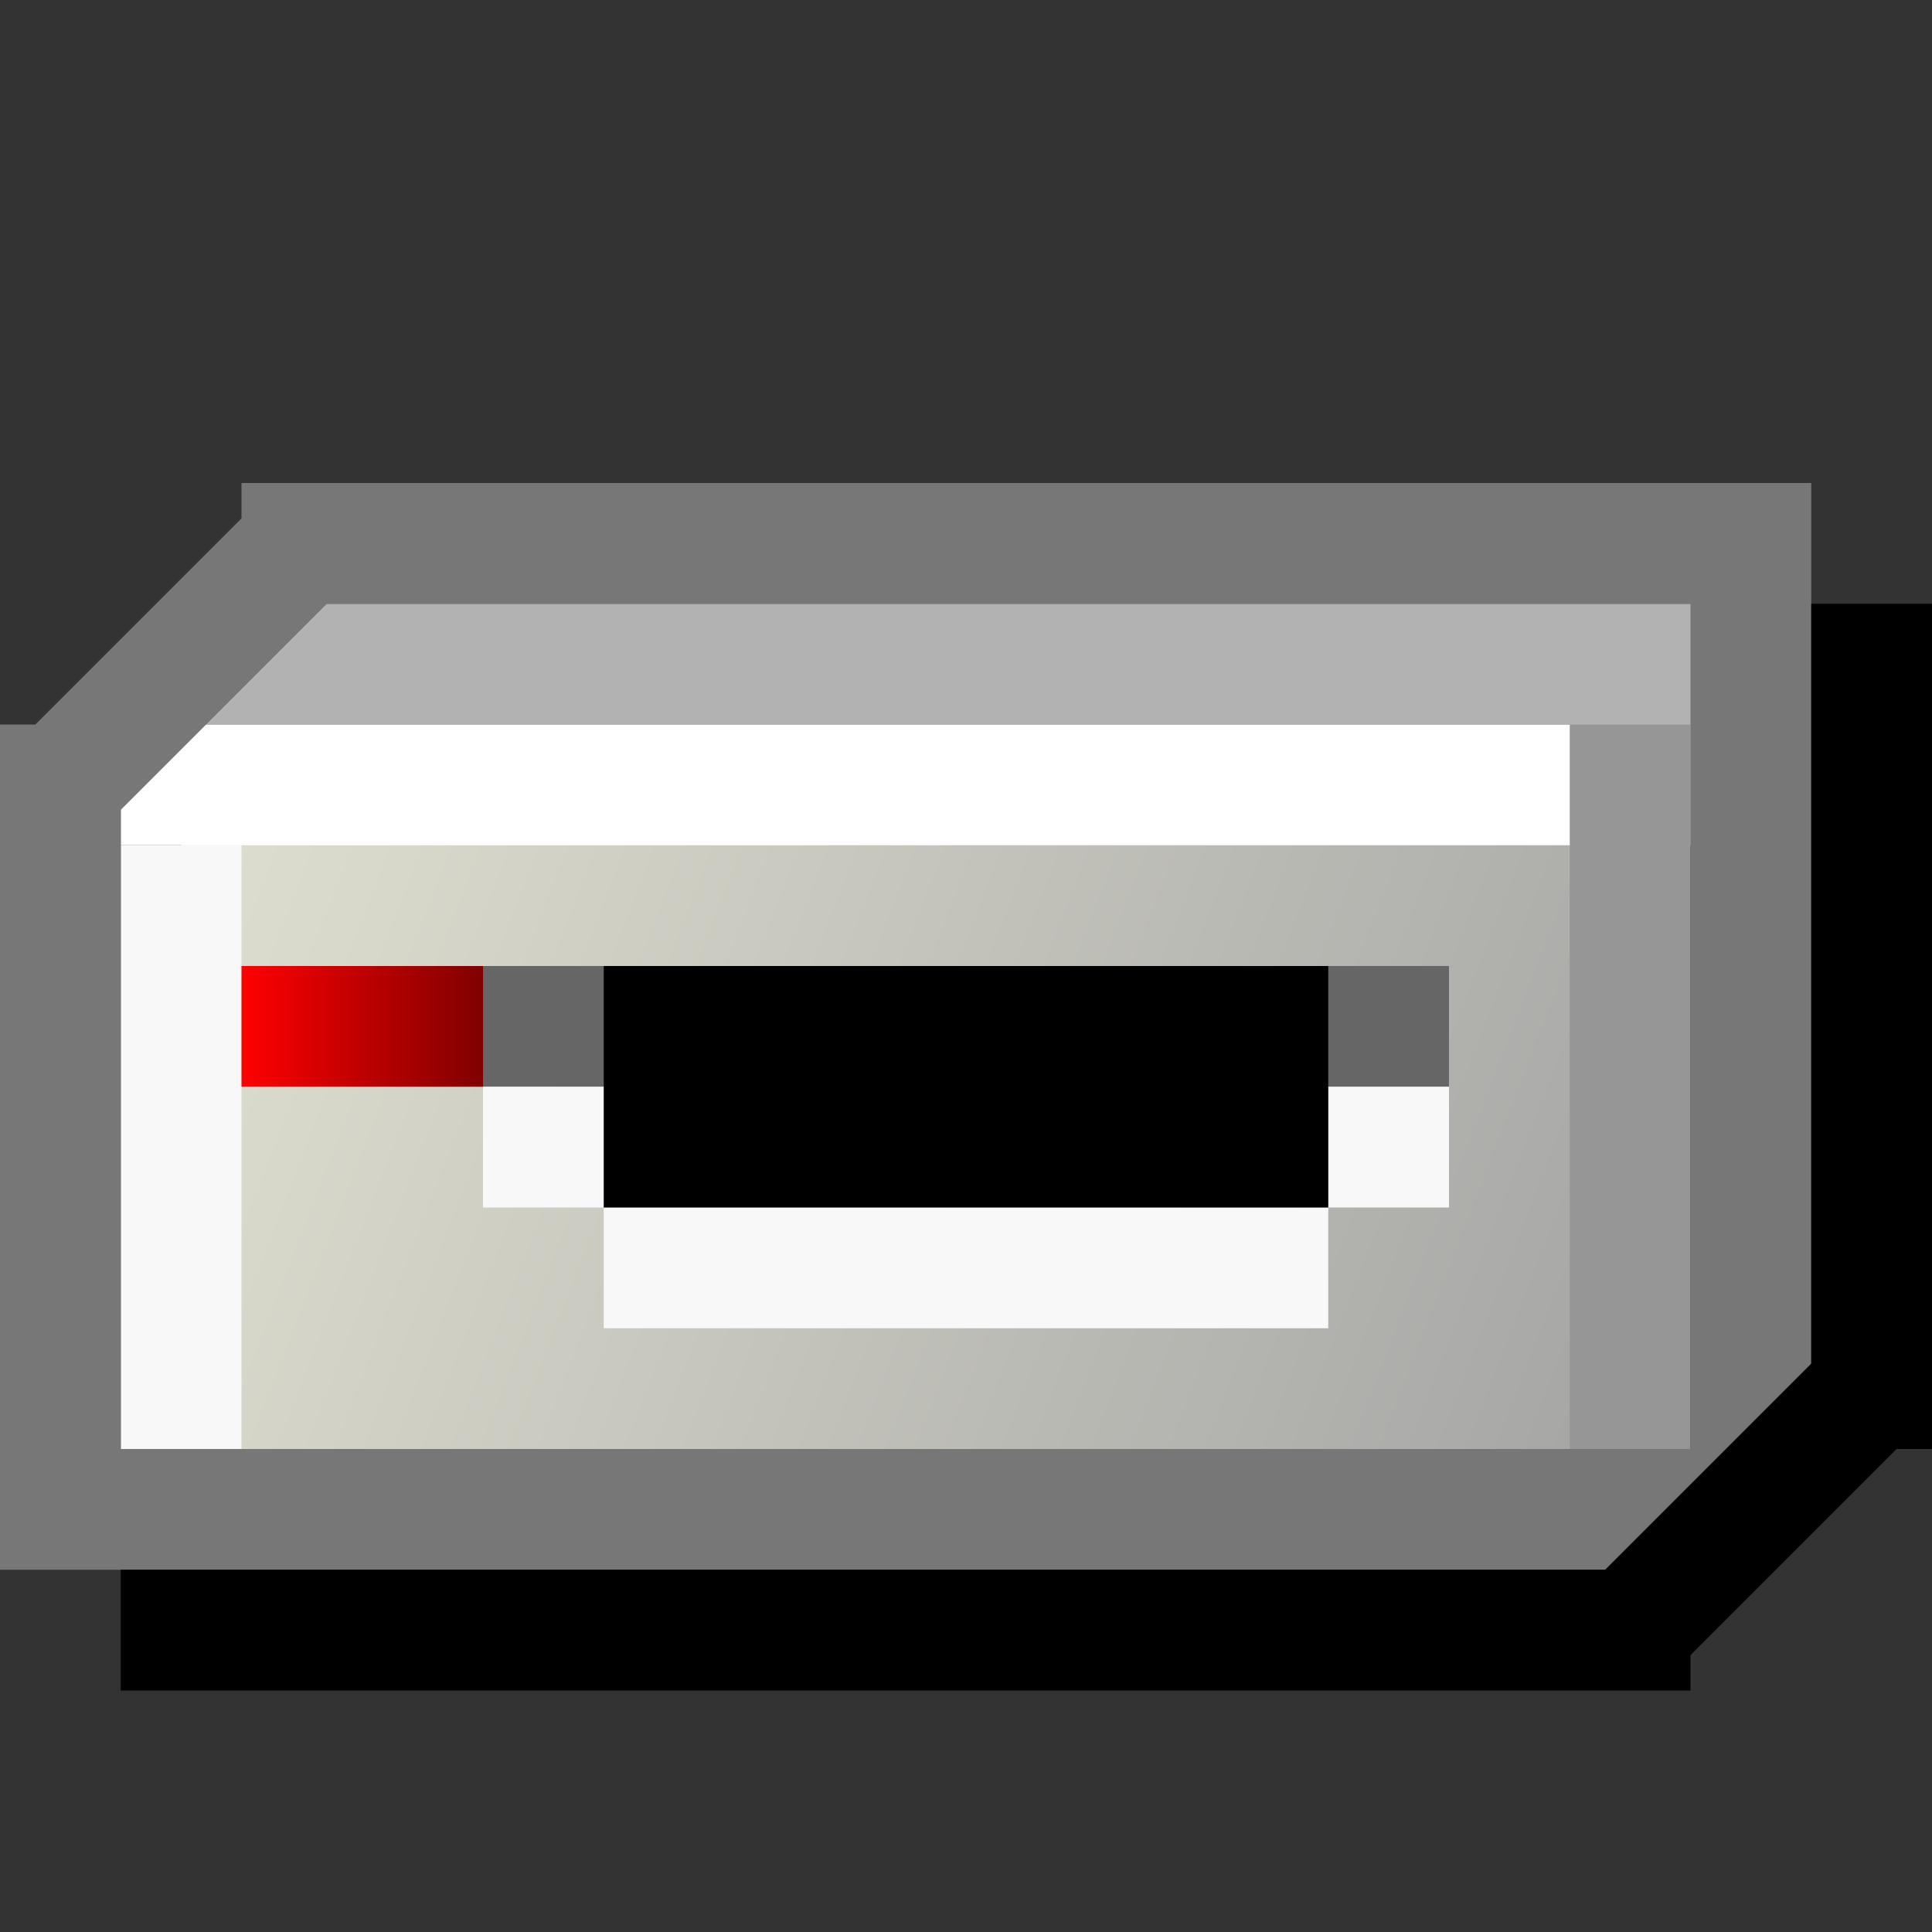 <?xml version="1.0" encoding="UTF-8" standalone="no"?>
<!-- Created with Inkscape (http://www.inkscape.org/) -->

<svg
   xmlns:dc="http://purl.org/dc/elements/1.1/"
   xmlns:cc="http://creativecommons.org/ns#"
   xmlns:rdf="http://www.w3.org/1999/02/22-rdf-syntax-ns#"
   xmlns:svg="http://www.w3.org/2000/svg"
   xmlns="http://www.w3.org/2000/svg"
   xmlns:xlink="http://www.w3.org/1999/xlink"
   xmlns:sodipodi="http://sodipodi.sourceforge.net/DTD/sodipodi-0.dtd"
   xmlns:inkscape="http://www.inkscape.org/namespaces/inkscape"
   width="16px"
   height="16px"
   viewBox="0 0 16 16"
   version="1.1"
   id="SVGRoot"
   sodipodi:docname="drive-removable-media.svg"
   inkscape:version="0.92.3 (2405546, 2018-03-11)">
  <rect x="0" y="0" width="16" height="16" fill="#333333" stroke="none"/>
  <sodipodi:namedview
     id="base"
     pagecolor="#ffffff"
     bordercolor="#666666"
     borderopacity="1.0"
     inkscape:pageopacity="0.0"
     inkscape:pageshadow="2"
     inkscape:zoom="32"
     inkscape:cx="3.269551"
     inkscape:cy="8.6889678"
     inkscape:document-units="px"
     inkscape:current-layer="layer1"
     showgrid="true"
     inkscape:window-width="1920"
     inkscape:window-height="948"
     inkscape:window-x="0"
     inkscape:window-y="27"
     inkscape:window-maximized="1"
     inkscape:grid-bbox="true">
    <inkscape:grid
       type="xygrid"
       id="grid5142"
       empspacing="2"
       spacingx="0.5"
       spacingy="0.5" />
  </sodipodi:namedview>
  <defs
     id="defs4583">
    <linearGradient
       inkscape:collect="always"
       id="linearGradient861">
      <stop
         style="stop-color:#ff0000;stop-opacity:1"
         offset="0"
         id="stop857" />
      <stop
         style="stop-color:#800000;stop-opacity:1"
         offset="1"
         id="stop859" />
    </linearGradient>
    <linearGradient
       inkscape:collect="always"
       id="linearGradient882">
      <stop
         style="stop-color:#e7e7d6;stop-opacity:1"
         offset="0"
         id="stop878" />
      <stop
         style="stop-color:#a4a4a4;stop-opacity:1"
         offset="1"
         id="stop880" />
    </linearGradient>
    <linearGradient
       inkscape:collect="always"
       xlink:href="#linearGradient882"
       id="linearGradient884"
       x1="1.167"
       y1="6.694"
       x2="12"
       y2="12"
       gradientUnits="userSpaceOnUse"
       gradientTransform="matrix(1.2,0,0,1.512,-0.901,-5.621)" />
    <linearGradient
       inkscape:collect="always"
       xlink:href="#linearGradient861"
       id="linearGradient863"
       x1="2"
       y1="8.5"
       x2="4"
       y2="8.5"
       gradientUnits="userSpaceOnUse" />
  </defs>
  <g
     id="layer1"
     inkscape:groupmode="layer"
     inkscape:label="Layer 1">
    <path
       style="opacity:1;fill:url(#linearGradient884);fill-opacity:1;fill-rule:nonzero;stroke:none;stroke-width:0.042;stroke-linecap:butt;stroke-linejoin:miter;stroke-miterlimit:4;stroke-dasharray:none;stroke-opacity:1;paint-order:normal"
       d="M 1.5,9.5 V 6.5 h 6 6 V 9.5 12.5 h -6 -6 z"
       id="path876"
       inkscape:connector-curvature="0" />
    <path
       style="opacity:1;fill:none;fill-opacity:1;fill-rule:nonzero;stroke:#b2b2b2;stroke-width:1;stroke-linecap:butt;stroke-linejoin:miter;stroke-miterlimit:4;stroke-dasharray:none;stroke-opacity:1;paint-order:normal"
       d="m 1.5,5.5 h 13"
       id="path870"
       inkscape:connector-curvature="0" />
    <path
       style="opacity:1;fill:none;fill-opacity:1;fill-rule:nonzero;stroke:#f8f8f8;stroke-width:1;stroke-linecap:butt;stroke-linejoin:miter;stroke-miterlimit:4;stroke-dasharray:none;stroke-opacity:1;paint-order:normal"
       d="m 1.5,7 v 5"
       id="path874"
       inkscape:connector-curvature="0" />
    <path
       style="opacity:1;fill:none;fill-opacity:1;fill-rule:nonzero;stroke:#ffffff;stroke-width:1;stroke-linecap:butt;stroke-linejoin:miter;stroke-miterlimit:4;stroke-dasharray:none;stroke-opacity:1;paint-order:normal"
       d="M 1,6.5 H 14"
       id="path868"
       inkscape:connector-curvature="0"
       sodipodi:nodetypes="cc" />
    <path
       style="opacity:1;fill:none;fill-opacity:1;fill-rule:nonzero;stroke:#777777;stroke-width:1;stroke-linecap:butt;stroke-linejoin:miter;stroke-miterlimit:4;stroke-dasharray:none;stroke-opacity:1;paint-order:normal"
       d="M 14.5,12.5 H 0.5 V 6 6.5 l 2,-2 H 2 14.5 V 12"
       id="path866"
       inkscape:connector-curvature="0"
       sodipodi:nodetypes="cccccccc" />
    <path
       style="opacity:1;fill:none;fill-opacity:1;fill-rule:nonzero;stroke:#000000;stroke-width:1;stroke-linecap:butt;stroke-linejoin:miter;stroke-miterlimit:4;stroke-dasharray:none;stroke-opacity:1;paint-order:normal"
       d="m 1,13.5 h 13 -0.5 l 2,-2 V 12 5"
       id="path864"
       inkscape:connector-curvature="0"
       sodipodi:nodetypes="cccccc" />
    <path
       style="opacity:1;fill:none;fill-opacity:1;fill-rule:nonzero;stroke:#969696;stroke-width:1;stroke-linecap:butt;stroke-linejoin:miter;stroke-miterlimit:4;stroke-dasharray:none;stroke-opacity:1;paint-order:normal"
       d="m 13.5,6 v 6"
       id="path872"
       inkscape:connector-curvature="0"
       sodipodi:nodetypes="cc" />
    <path
       style="opacity:1;fill:#666666;fill-opacity:1;fill-rule:nonzero;stroke:#666666;stroke-width:1;stroke-linecap:butt;stroke-linejoin:miter;stroke-miterlimit:4;stroke-dasharray:none;stroke-opacity:1;paint-order:normal"
       d="m 4,8.5 h 8"
       id="path845"
       inkscape:connector-curvature="0" />
    <path
       style="opacity:1;fill:#e7e7d6;fill-opacity:1;fill-rule:nonzero;stroke:#f8f8f8;stroke-width:1;stroke-linecap:butt;stroke-linejoin:miter;stroke-miterlimit:4;stroke-dasharray:none;stroke-opacity:1;paint-order:normal"
       d="M 4,9.5 H 5"
       id="path847"
       inkscape:connector-curvature="0" />
    <path
       style="opacity:1;fill:#e7e7d6;fill-opacity:1;fill-rule:nonzero;stroke:#f8f8f8;stroke-width:1;stroke-linecap:butt;stroke-linejoin:miter;stroke-miterlimit:4;stroke-dasharray:none;stroke-opacity:1;paint-order:normal"
       d="m 5,10.5 h 6"
       id="path849"
       inkscape:connector-curvature="0" />
    <path
       style="opacity:1;fill:#e7e7d6;fill-opacity:1;fill-rule:nonzero;stroke:#f8f8f8;stroke-width:1;stroke-linecap:butt;stroke-linejoin:miter;stroke-miterlimit:4;stroke-dasharray:none;stroke-opacity:1;paint-order:normal"
       d="M 12,9.5 H 11"
       id="path851"
       inkscape:connector-curvature="0" />
    <rect
       style="opacity:1;fill:#000000;fill-opacity:1;fill-rule:nonzero;stroke:none;stroke-width:1;stroke-linecap:butt;stroke-linejoin:miter;stroke-miterlimit:4;stroke-dasharray:none;stroke-opacity:1;paint-order:normal"
       id="rect853"
       width="6"
       height="2"
       x="5"
       y="8" />
    <path
       style="opacity:1;fill:#000000;fill-opacity:1;fill-rule:nonzero;stroke:url(#linearGradient863);stroke-width:1;stroke-linecap:butt;stroke-linejoin:miter;stroke-miterlimit:4;stroke-dasharray:none;stroke-opacity:1;paint-order:normal"
       d="M 2,8.5 H 4"
       id="path855"
       inkscape:connector-curvature="0" />
  </g>
</svg>
